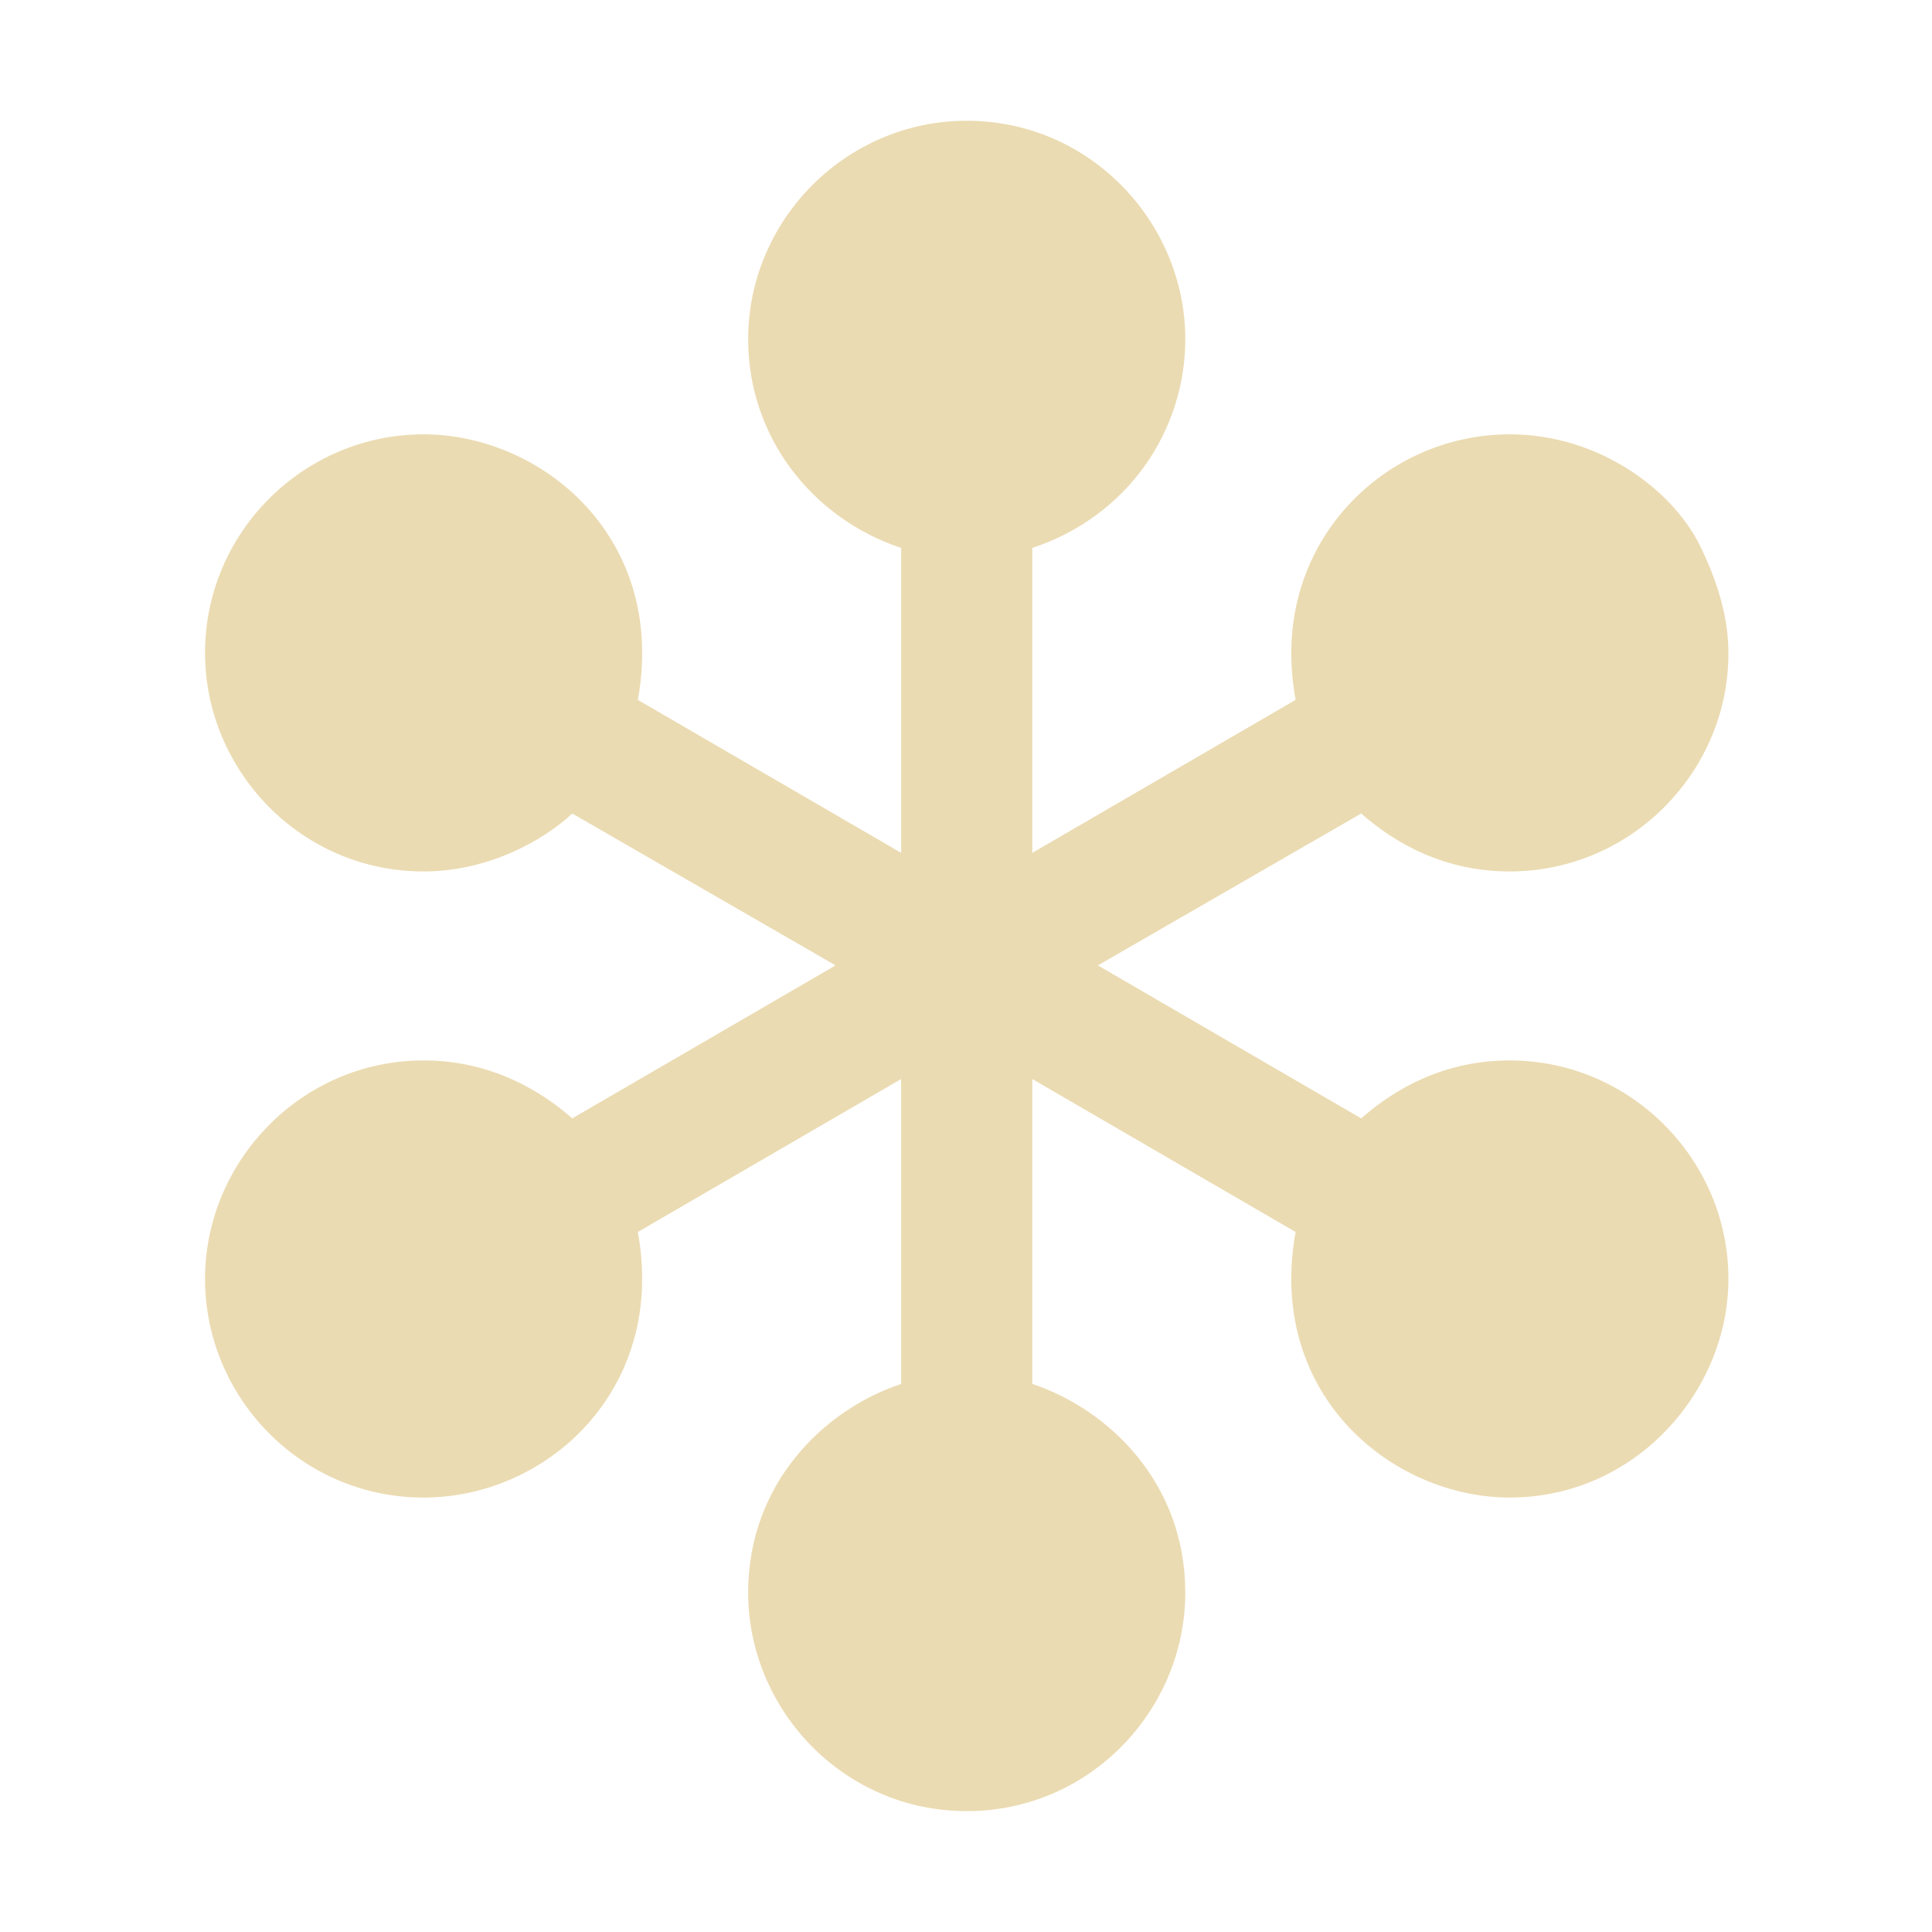 <svg width="16" height="16" version="1.1" xmlns="http://www.w3.org/2000/svg">
  <defs>
    <style id="current-color-scheme" type="text/css">.ColorScheme-Text { color:#ebdbb2; } .ColorScheme-Highlight { color:#458588; }</style>
  </defs>
  <path class="ColorScheme-Text" d="m14.07 4.502c0.163 0.326 0.244 0.627 0.244 0.905-1.4e-5 0.32-0.081 0.622-0.244 0.905-0.336 0.572-0.934 0.905-1.566 0.905-0.542 0-0.95-0.232-1.231-0.48l-2.181 1.258 2.181 1.267c0.281-0.248 0.689-0.48 1.231-0.48 0.994 0 1.81 0.816 1.81 1.81-4.1e-5 0.927-0.768 1.81-1.81 1.81-0.882 0-1.81-0.694-1.81-1.81-1.1e-5 -0.133 0.012-0.262 0.036-0.389l-2.181-1.267v2.525c0.639 0.213 1.267 0.825 1.267 1.728-2.67e-5 0.967-0.786 1.81-1.81 1.81-1.023 0-1.81-0.843-1.81-1.81-1.63e-5 -0.9 0.624-1.514 1.267-1.728v-2.525l-2.181 1.267c0.024 0.127 0.036 0.256 0.036 0.389-1.65e-5 1.075-0.878 1.81-1.81 1.81-1.016 0-1.81-0.832-1.81-1.81-6.1e-6 -0.974 0.798-1.81 1.81-1.81 0.566 0 0.981 0.259 1.231 0.48l2.181-1.267-2.181-1.258c-0.241 0.226-0.697 0.48-1.231 0.48-1.023 0-1.81-0.843-1.81-1.81-6.1e-6 -1 0.819-1.81 1.81-1.81 0.882 0 1.81 0.694 1.81 1.81-5e-6 0.133-0.012 0.263-0.036 0.389l2.181 1.267v-2.525c-0.735-0.245-1.267-0.917-1.267-1.728-1.79e-5 -0.991 0.813-1.81 1.81-1.81 1.023 0 1.81 0.843 1.81 1.81-2.06e-5 0.746-0.465 1.461-1.267 1.728v2.525l2.181-1.267c-0.024-0.127-0.036-0.256-0.036-0.389-3.5e-5 -1.036 0.837-1.81 1.81-1.81 0.734 0 1.335 0.454 1.566 0.905" fill="currentColor"/>
</svg>
